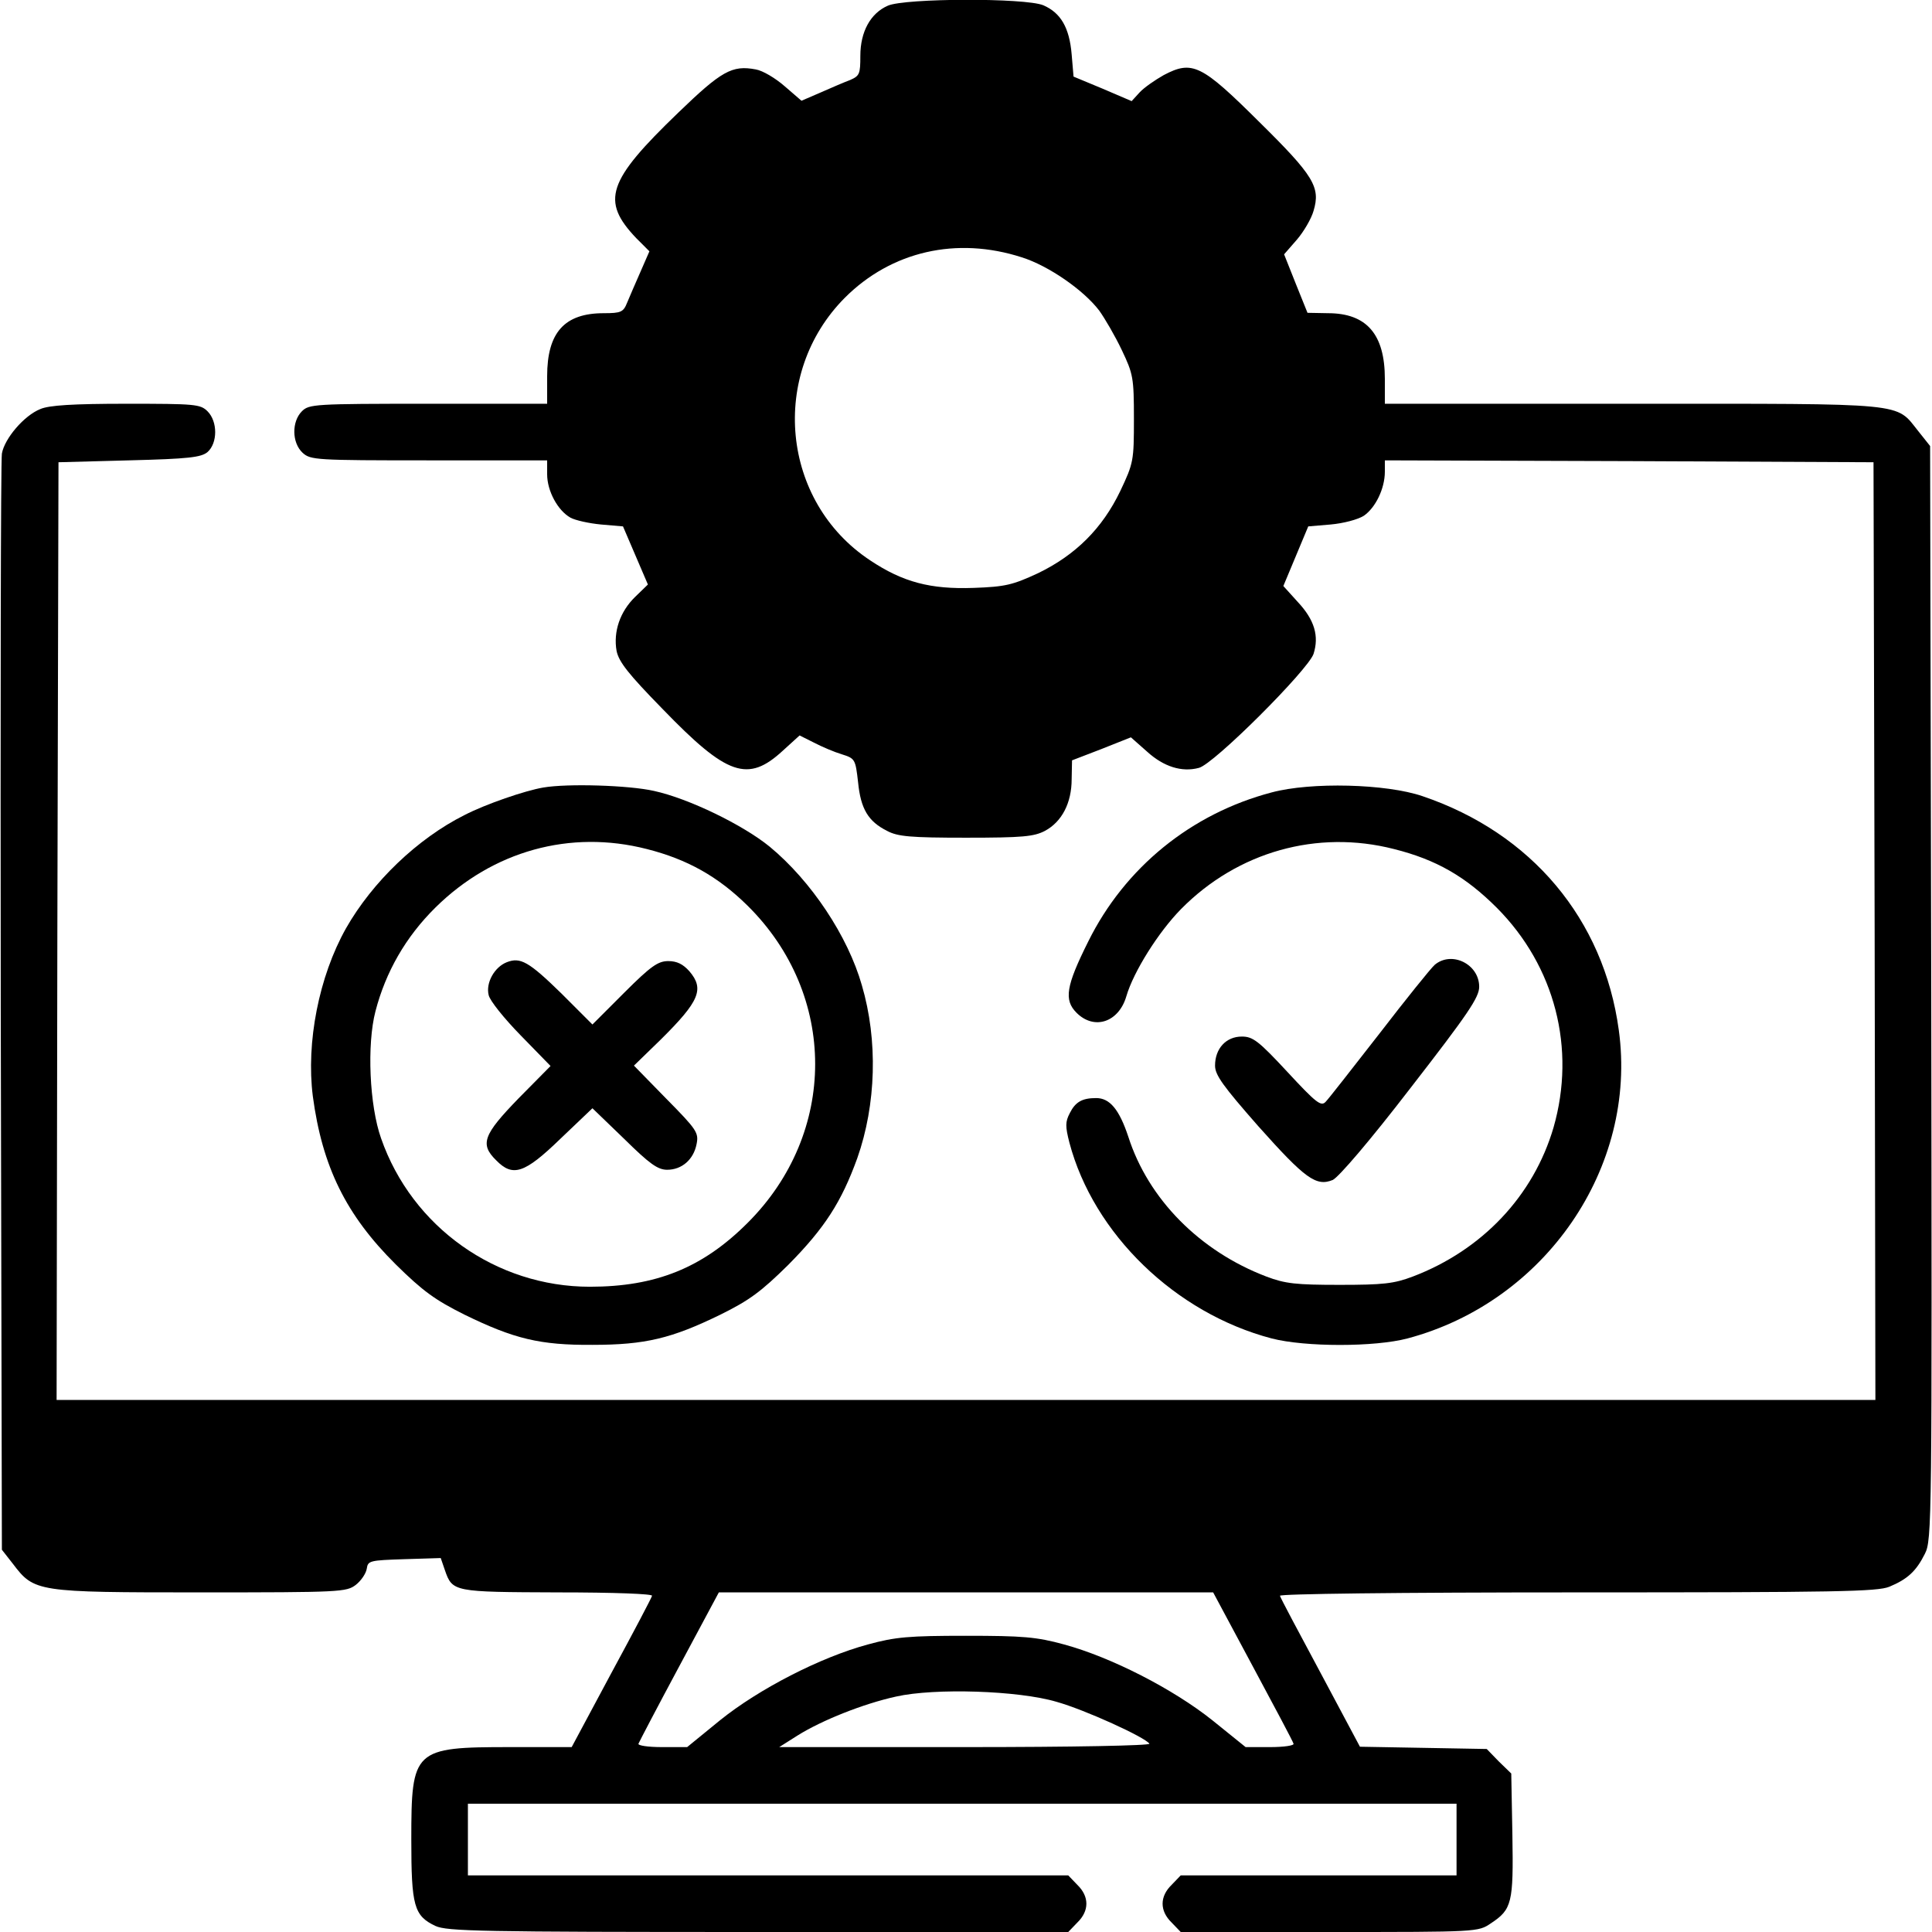<?xml version="1.0" standalone="no"?>
<!DOCTYPE svg PUBLIC "-//W3C//DTD SVG 20010904//EN"
 "http://www.w3.org/TR/2001/REC-SVG-20010904/DTD/svg10.dtd">
<svg version="1.0" xmlns="http://www.w3.org/2000/svg"
 width="512pt" height="512pt" viewBox="0 0 512 512"
 preserveAspectRatio="xMidYMid meet">

<g transform="translate(0,512) scale(0.1,-0.1)"
fill="#000000" stroke="none">
<path d="M2353 5105 c-46 -20 -73 -69 -73 -133 0 -48 -2 -53 -27 -64 -16 -6
-51 -21 -78 -33 l-51 -22 -44 38 c-25 22 -59 42 -77 45 -63 12 -91 -4 -206
-115 -188 -181 -205 -233 -111 -332 l35 -35 -24 -55 c-13 -30 -29 -66 -35 -81
-10 -25 -16 -28 -62 -28 -104 0 -150 -51 -150 -167 l0 -73 -315 0 c-302 0
-316 -1 -335 -20 -27 -27 -27 -83 2 -110 21 -19 34 -20 335 -20 l313 0 0 -37
c0 -44 28 -96 62 -115 13 -7 49 -15 81 -18 l58 -5 33 -77 33 -77 -34 -33 c-40
-39 -58 -92 -49 -143 6 -29 31 -61 122 -154 171 -177 226 -196 319 -110 l44
40 38 -19 c21 -11 54 -25 74 -31 35 -11 36 -13 43 -74 7 -71 27 -104 77 -129
28 -15 62 -18 209 -18 151 0 180 3 209 18 45 24 71 74 71 137 l1 50 78 30 78
31 43 -38 c44 -40 92 -55 137 -43 39 9 289 259 304 302 15 47 3 90 -42 138
l-38 42 33 79 33 79 59 5 c34 3 72 13 88 23 31 21 56 72 56 117 l0 30 648 -2
647 -3 3 -1242 2 -1243 -2410 0 -2410 0 2 1243 3 1242 187 5 c159 4 191 8 208
22 27 24 27 81 0 108 -19 19 -33 20 -215 20 -142 0 -205 -4 -228 -14 -43 -17
-95 -78 -102 -118 -3 -18 -4 -679 -3 -1469 l3 -1436 29 -37 c57 -75 62 -76
497 -76 373 0 387 1 412 20 14 11 27 30 29 43 3 21 8 22 99 25 l97 3 11 -32
c20 -58 23 -58 299 -59 152 0 252 -4 250 -9 -1 -5 -50 -98 -108 -205 l-105
-196 -163 0 c-256 0 -262 -6 -262 -245 0 -176 7 -202 64 -229 31 -14 116 -16
855 -16 l822 0 24 25 c32 31 32 69 0 100 l-24 25 -796 0 -795 0 0 95 0 95
1310 0 1310 0 0 -95 0 -95 -365 0 -366 0 -24 -25 c-32 -31 -32 -69 0 -100 l24
-25 394 0 c394 0 394 0 428 23 56 37 60 54 57 234 l-3 163 -33 32 -32 33 -168
3 -168 3 -104 195 c-58 108 -107 200 -108 205 -2 5 304 9 787 9 690 0 796 2
828 15 48 20 71 41 94 87 19 37 19 79 17 1487 l-3 1449 -31 39 c-62 77 -20 73
-756 73 l-658 0 0 66 c0 118 -48 174 -151 174 l-54 1 -31 77 -31 78 34 39 c18
21 38 55 44 76 19 63 1 93 -144 236 -153 152 -177 164 -253 124 -23 -13 -52
-33 -64 -46 l-21 -23 -77 33 -77 32 -5 59 c-6 71 -29 110 -75 130 -48 20 -366
19 -412 -1z m355 -667 c70 -22 163 -86 205 -141 15 -21 42 -67 60 -105 30 -63
32 -73 32 -182 0 -111 -1 -117 -36 -191 -48 -100 -119 -170 -218 -218 -67 -31
-86 -36 -171 -39 -114 -4 -187 15 -274 73 -236 156 -268 494 -67 696 123 123
296 163 469 107z m612 -3734 c58 -108 107 -200 108 -205 2 -5 -26 -9 -62 -9
l-65 0 -88 71 c-104 83 -268 167 -393 201 -73 20 -109 23 -260 23 -151 0 -187
-3 -260 -23 -126 -34 -289 -118 -392 -201 l-87 -71 -67 0 c-36 0 -64 4 -62 9
2 5 50 97 108 205 l105 196 655 0 655 0 105 -196z m-520 -94 c75 -21 235 -94
246 -111 3 -5 -202 -9 -488 -9 l-493 0 49 31 c64 40 174 84 261 103 102 23
324 16 425 -14z"/>
<path d="M1440 3033 c-48 -8 -153 -44 -209 -73 -124 -62 -244 -177 -314 -300
-72 -128 -106 -303 -88 -445 25 -187 88 -315 220 -446 72 -71 104 -94 182
-133 131 -64 200 -81 339 -80 140 0 210 17 339 80 77 38 108 61 180 132 97 98
141 167 183 283 50 142 55 312 12 458 -37 130 -134 276 -244 367 -71 58 -215
128 -307 148 -66 15 -229 20 -293 9z m274 -163 c107 -27 189 -73 267 -150 239
-236 239 -603 0 -841 -119 -119 -243 -169 -418 -169 -248 0 -471 158 -553 393
-31 87 -38 249 -15 337 27 104 80 197 159 275 152 150 357 207 560 155z"/>
<path d="M1343 2570 c-33 -13 -56 -55 -48 -87 3 -15 42 -63 85 -107 l79 -81
-85 -86 c-93 -96 -103 -121 -59 -164 44 -45 75 -35 170 57 l85 81 84 -81 c67
-66 89 -82 114 -82 39 0 70 27 78 68 6 30 1 38 -80 120 l-86 88 71 69 c103
102 116 134 76 181 -17 19 -33 27 -56 27 -27 0 -46 -13 -117 -84 l-84 -84 -82
82 c-87 85 -109 97 -145 83z"/>
<path d="M3370 3020 c-213 -56 -389 -199 -486 -395 -59 -118 -65 -155 -31
-189 47 -47 112 -25 132 44 19 65 85 170 145 231 150 152 361 211 564 159 112
-28 190 -73 273 -156 154 -155 210 -373 150 -582 -53 -181 -189 -325 -373
-395 -50 -19 -79 -22 -194 -22 -115 0 -144 3 -194 22 -176 67 -313 205 -366
371 -24 72 -49 102 -85 102 -37 0 -55 -10 -70 -40 -12 -23 -12 -35 -1 -78 64
-242 281 -452 536 -519 89 -23 273 -23 360 0 365 97 610 453 560 817 -40 294
-231 522 -520 620 -96 33 -296 38 -400 10z"/>
<path d="M3802 2563 c-11 -10 -77 -92 -147 -183 -71 -91 -134 -172 -142 -180
-12 -13 -25 -3 -101 79 -77 83 -92 94 -121 94 -42 0 -71 -32 -71 -77 0 -25 21
-54 115 -161 124 -139 153 -160 197 -142 16 8 97 102 207 245 152 196 181 239
181 267 0 60 -73 96 -118 58z"/>
</g>
</svg>

